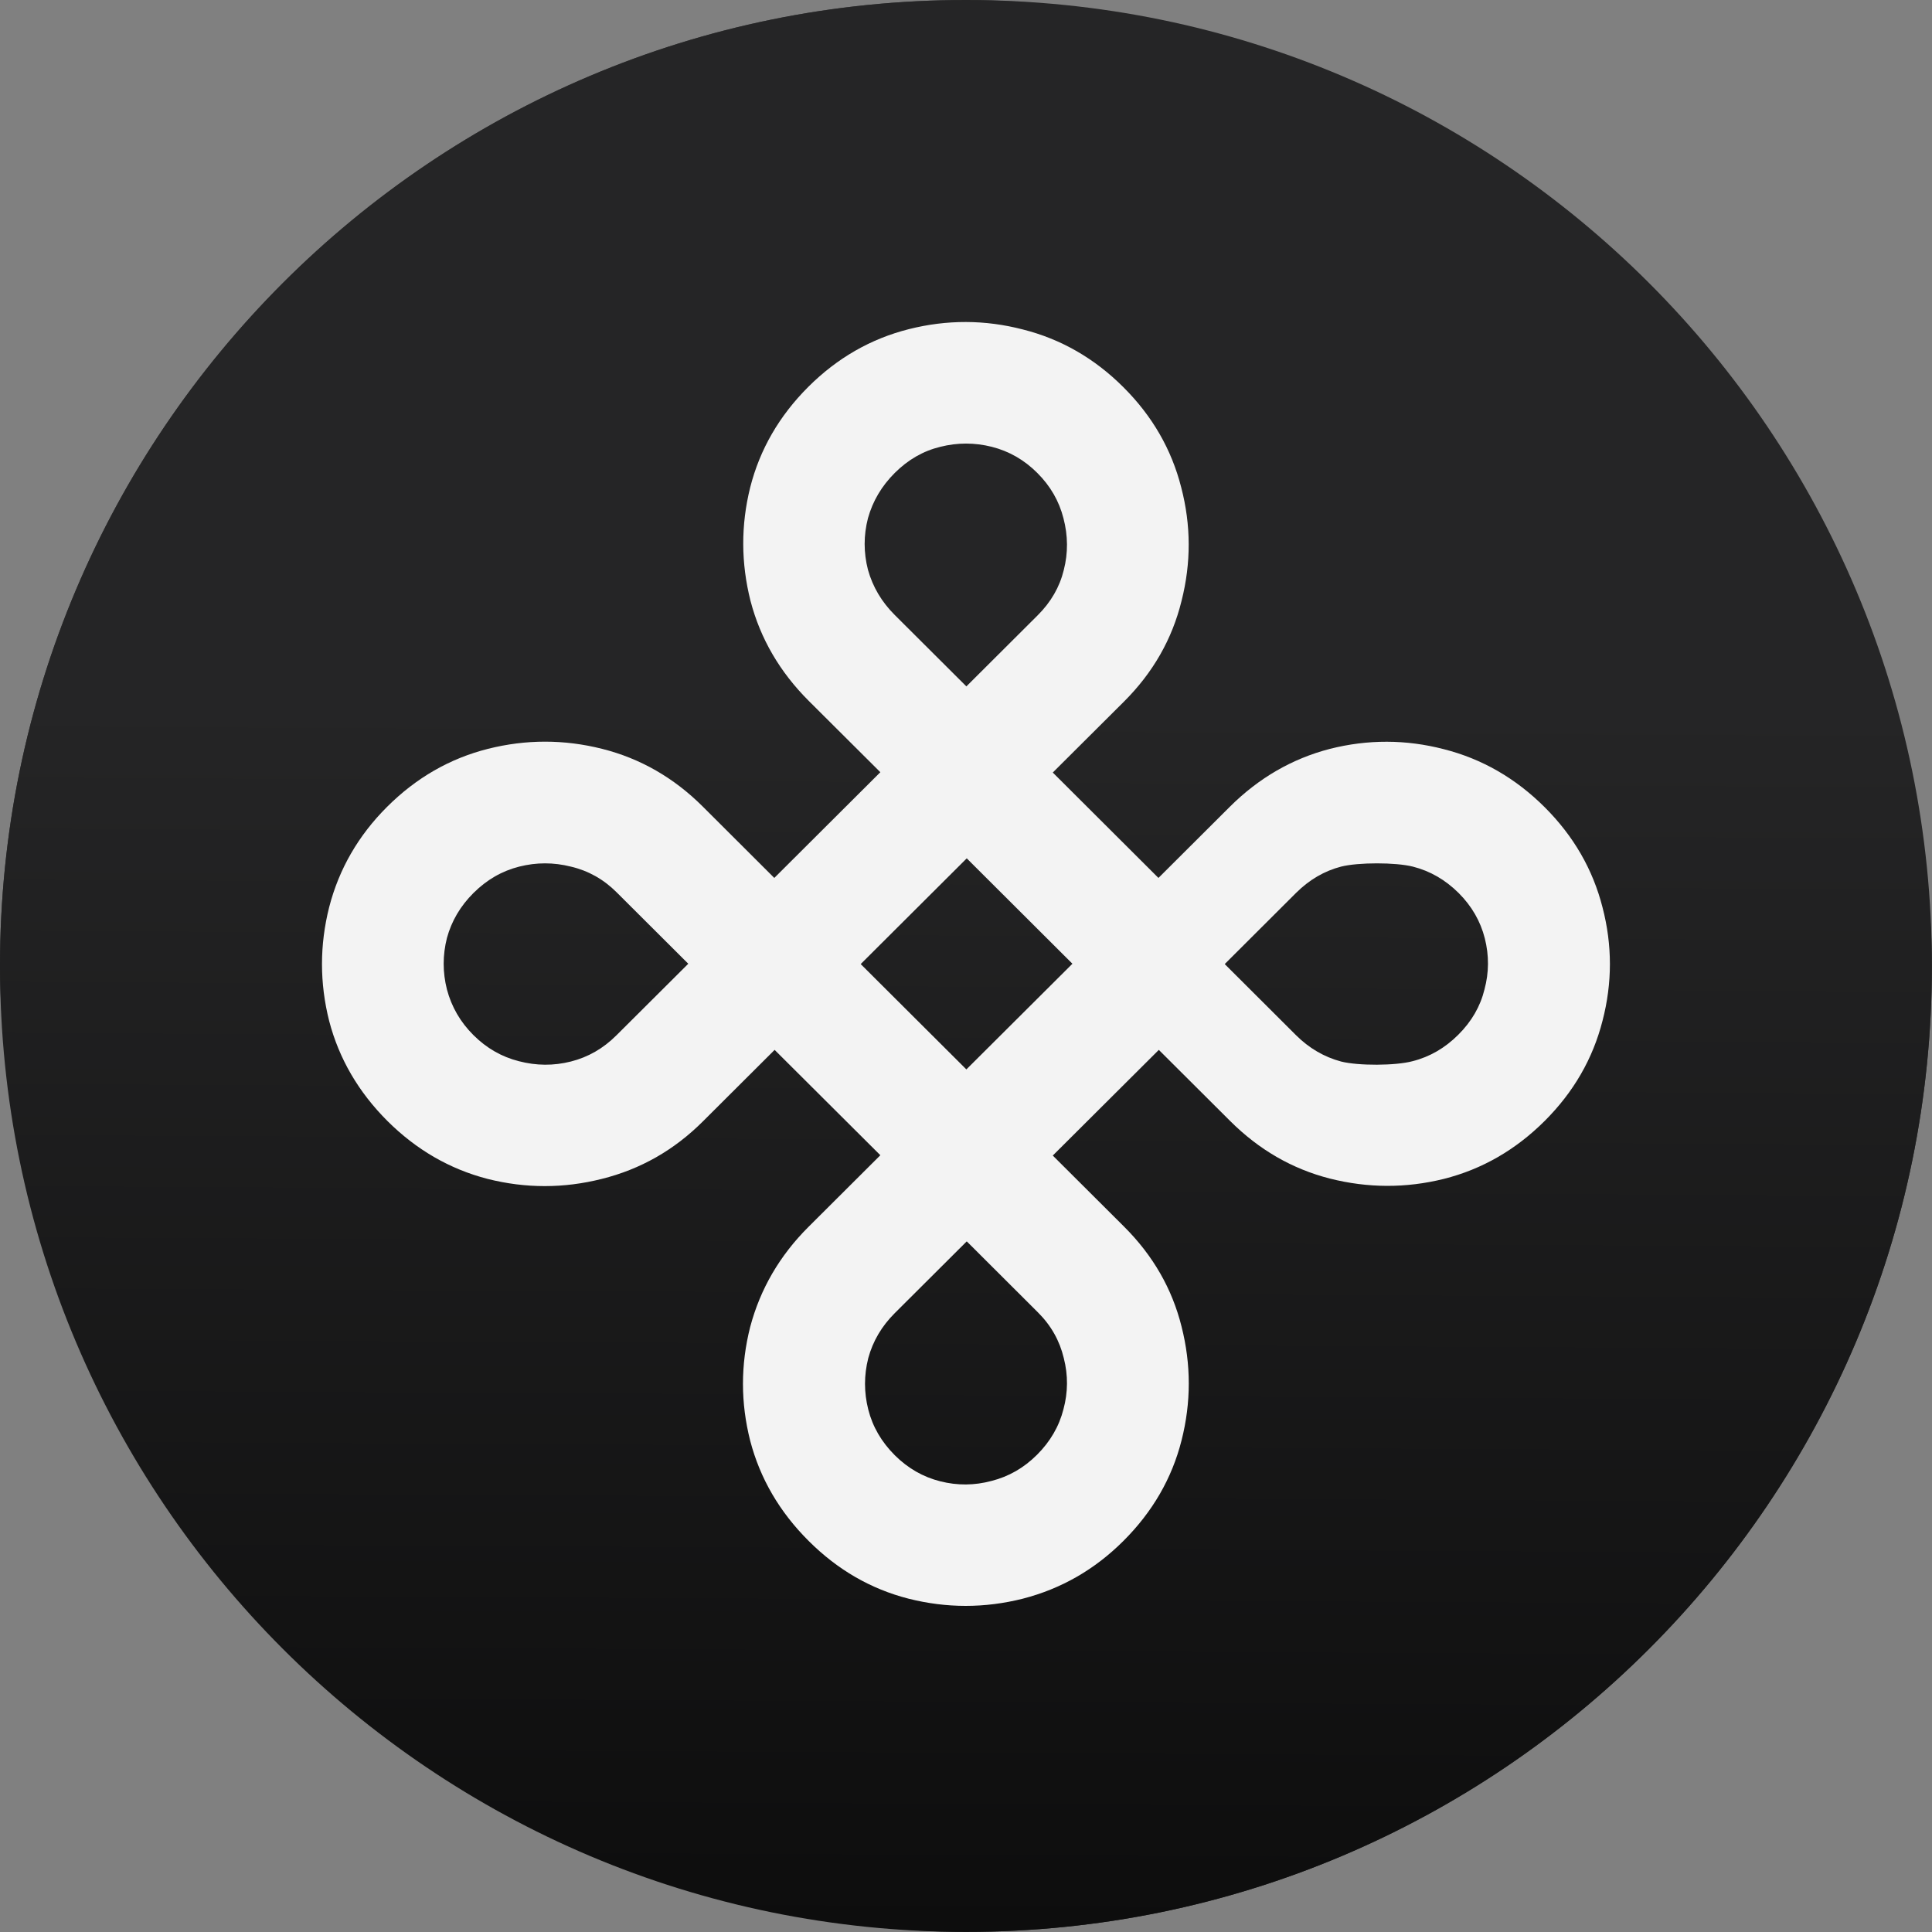 <svg xmlns="http://www.w3.org/2000/svg" fill="none" viewBox="0 0 36 36">
    <rect x="0" y="0" width="36" height="36" fill="#808080" stroke="none"/>
    <rect width="35.998" height="35.998" fill="url(#dym_svg__paint0_linear_4101_219281)" rx="17.999"/>
    <path fill="url(#dym_svg__paint1_linear_4101_219281)" d="M17.999 35.998C27.94 35.998 35.998 27.94 35.998 17.999C35.998 8.059 27.94 0 17.999 0C8.059 0 0 8.059 0 17.999C0 27.94 8.059 35.998 17.999 35.998Z"/>
    <path fill="#F3F3F3" d="M7.218 20.887C6.68 20.349 6.318 19.729 6.134 19.026C5.955 18.318 5.955 17.61 6.134 16.902C6.318 16.19 6.678 15.568 7.212 15.035C7.755 14.493 8.382 14.133 9.091 13.954C9.801 13.775 10.511 13.775 11.221 13.954C11.931 14.133 12.555 14.491 13.094 15.028L14.428 16.359L16.404 14.389L15.069 13.059C14.531 12.522 14.169 11.901 13.985 11.198C13.806 10.49 13.804 9.784 13.979 9.081C14.159 8.373 14.52 7.749 15.063 7.207C15.602 6.67 16.226 6.312 16.936 6.133C17.646 5.954 18.354 5.956 19.059 6.139C19.769 6.318 20.393 6.676 20.932 7.214C21.471 7.751 21.83 8.373 22.01 9.081C22.194 9.784 22.196 10.49 22.016 11.198C21.841 11.91 21.484 12.534 20.945 13.072L19.617 14.395L21.586 16.359L22.914 15.035C23.453 14.498 24.075 14.137 24.781 13.954C25.49 13.775 26.198 13.777 26.904 13.96C27.614 14.14 28.24 14.5 28.783 15.041C29.322 15.579 29.681 16.201 29.861 16.909C30.044 17.612 30.044 18.316 29.861 19.019C29.681 19.727 29.322 20.349 28.783 20.887C28.24 21.428 27.614 21.788 26.904 21.967C26.198 22.142 25.49 22.14 24.781 21.961C24.079 21.782 23.459 21.424 22.921 20.887L21.593 19.563L19.617 21.532L20.945 22.856C21.484 23.393 21.841 24.014 22.016 24.717C22.196 25.425 22.196 26.133 22.016 26.841C21.837 27.548 21.475 28.173 20.932 28.714C20.398 29.247 19.773 29.605 19.059 29.789C18.349 29.968 17.639 29.968 16.93 29.789C16.228 29.61 15.608 29.252 15.069 28.714C14.526 28.173 14.163 27.55 13.979 26.847C13.799 26.139 13.799 25.431 13.979 24.724C14.167 24.016 14.529 23.396 15.063 22.863L16.404 21.526L14.434 19.563L13.094 20.899C12.559 21.432 11.933 21.788 11.214 21.967C10.505 22.146 9.795 22.146 9.085 21.967C8.379 21.784 7.757 21.424 7.218 20.887ZM8.822 19.288C9.066 19.531 9.348 19.693 9.669 19.774C9.994 19.859 10.316 19.861 10.637 19.78C10.958 19.699 11.24 19.537 11.484 19.294L12.825 17.958L11.49 16.627C11.247 16.384 10.962 16.224 10.637 16.148C10.316 16.067 9.996 16.067 9.675 16.148C9.354 16.229 9.07 16.393 8.822 16.64C8.578 16.883 8.414 17.163 8.328 17.478C8.247 17.798 8.247 18.117 8.328 18.437C8.414 18.761 8.578 19.045 8.822 19.288ZM16.673 11.46L18.007 12.79L19.335 11.466C19.583 11.219 19.745 10.938 19.822 10.622C19.904 10.302 19.901 9.981 19.816 9.657C19.735 9.337 19.572 9.055 19.328 8.812C19.085 8.569 18.802 8.407 18.482 8.326C18.161 8.245 17.84 8.245 17.52 8.326C17.203 8.403 16.921 8.565 16.673 8.812C16.429 9.055 16.262 9.337 16.173 9.657C16.091 9.976 16.091 10.296 16.173 10.616C16.262 10.936 16.429 11.217 16.673 11.46ZM22.821 17.964L24.148 19.288C24.392 19.531 24.672 19.695 24.989 19.78C25.309 19.861 26.004 19.859 26.32 19.774C26.641 19.693 26.925 19.529 27.173 19.281C27.421 19.034 27.584 18.753 27.661 18.437C27.746 18.122 27.748 17.804 27.667 17.484C27.586 17.165 27.423 16.883 27.18 16.64C26.931 16.393 26.647 16.229 26.326 16.148C26.006 16.067 25.309 16.067 24.989 16.148C24.677 16.229 24.396 16.393 24.148 16.64L22.821 17.964ZM16.673 27.116C16.917 27.359 17.199 27.521 17.52 27.602C17.84 27.683 18.159 27.68 18.475 27.595C18.796 27.514 19.078 27.352 19.322 27.109C19.57 26.862 19.735 26.578 19.816 26.259C19.901 25.943 19.904 25.625 19.822 25.306C19.745 24.982 19.585 24.698 19.341 24.455L18.014 23.131L16.673 24.468C16.429 24.711 16.265 24.99 16.179 25.306C16.098 25.625 16.098 25.945 16.179 26.265C16.26 26.585 16.425 26.868 16.673 27.116ZM16.038 17.964L18.007 19.927L19.983 17.958L18.014 15.994L16.038 17.964Z"/>
    <defs>
        <linearGradient id="dym_svg__paint0_linear_4101_219281" x1="17.999" x2="17.999" y1="0" y2="35.998" gradientUnits="userSpaceOnUse">
            <stop stop-color="#404141"/>
            <stop offset="1" stop-color="#222222"/>
        </linearGradient>
        <linearGradient id="dym_svg__paint1_linear_4101_219281" x1="18.117" x2="17.999" y1="13.15" y2="35.998" gradientUnits="userSpaceOnUse">
            <stop stop-color="#252526"/>
            <stop offset="1" stop-color="#0D0D0D"/>
        </linearGradient>
    </defs>
</svg>
